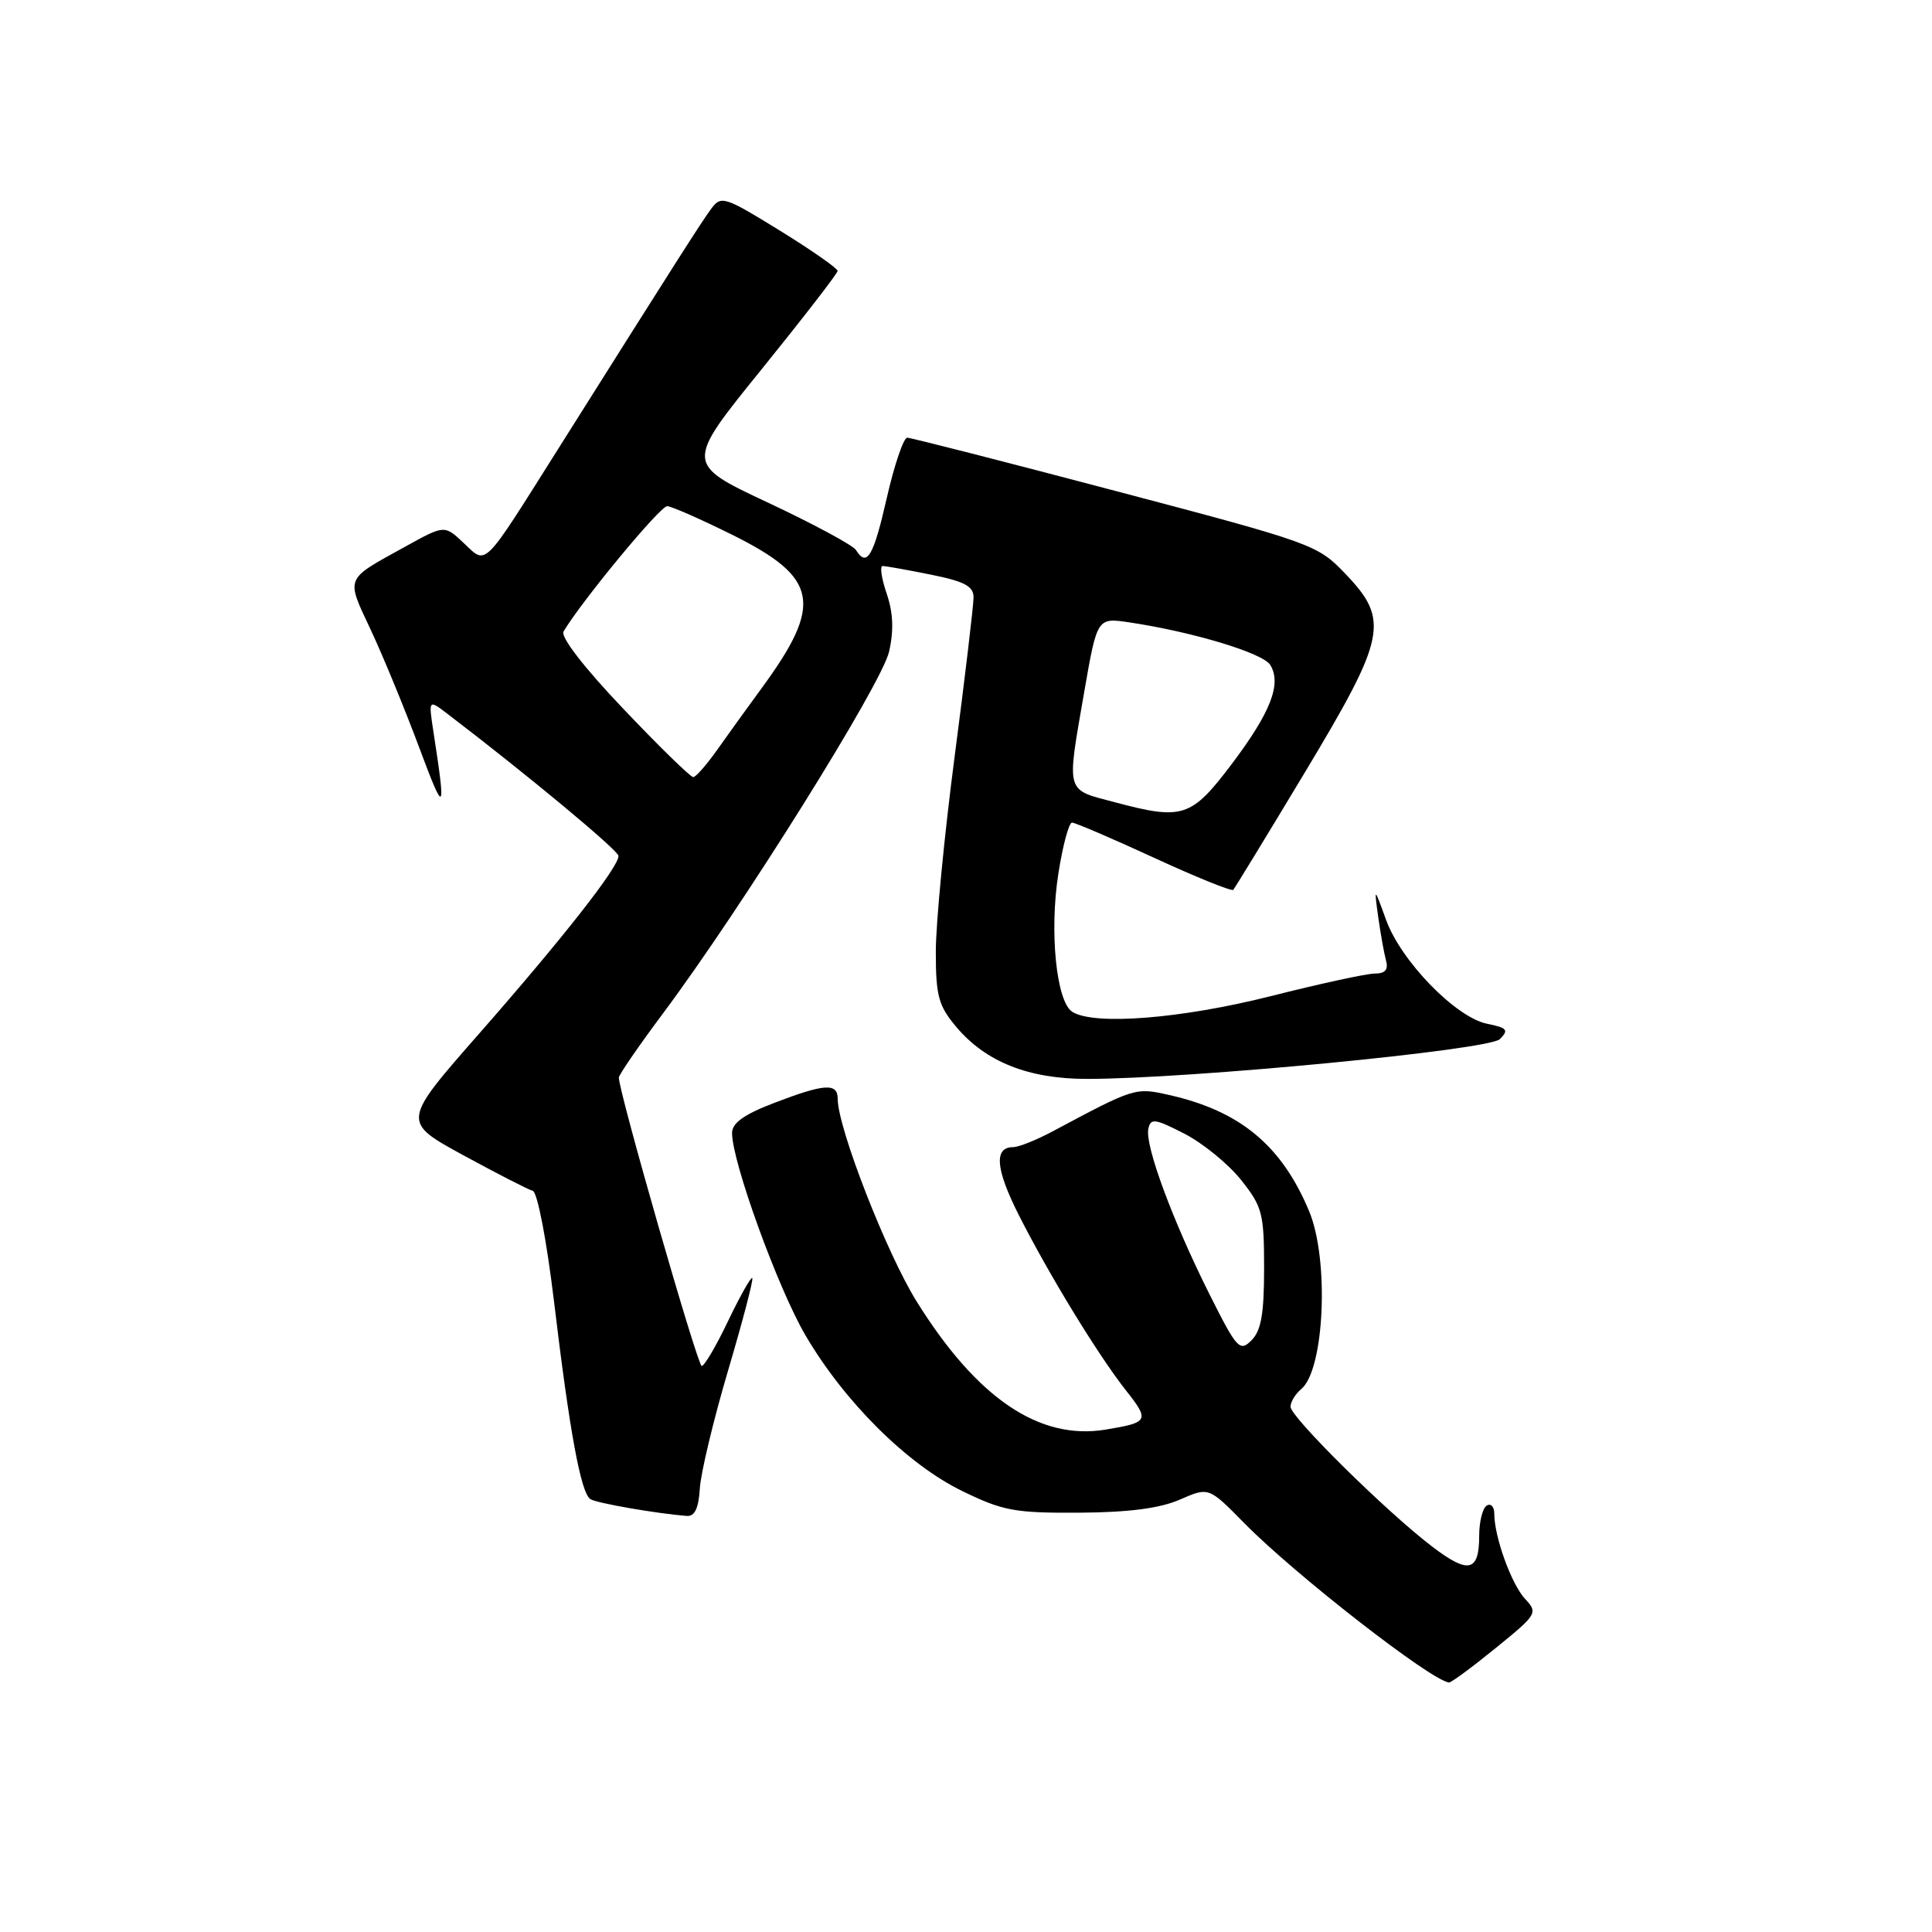 <?xml version="1.0" encoding="UTF-8" standalone="no"?>
<!DOCTYPE svg PUBLIC "-//W3C//DTD SVG 1.1//EN" "http://www.w3.org/Graphics/SVG/1.1/DTD/svg11.dtd" >
<svg xmlns="http://www.w3.org/2000/svg" xmlns:xlink="http://www.w3.org/1999/xlink" version="1.1" viewBox="0 0 256 256">
 <g >
 <path fill="currentColor"
d=" M 198.18 218.38 C 203.69 213.91 203.81 213.71 202.08 211.86 C 200.27 209.91 198.00 203.64 198.00 200.57 C 198.00 199.64 197.55 199.16 197.00 199.50 C 196.45 199.84 196.00 201.64 196.00 203.50 C 196.00 208.29 194.58 208.61 189.73 204.90 C 183.65 200.26 171.00 187.76 171.00 186.40 C 171.00 185.76 171.64 184.71 172.42 184.06 C 175.50 181.51 176.15 166.93 173.47 160.50 C 169.83 151.78 164.33 147.21 154.91 145.09 C 150.43 144.08 150.34 144.11 139.54 149.88 C 137.36 151.05 134.98 152.00 134.26 152.00 C 131.68 152.00 131.91 154.87 134.96 160.93 C 138.94 168.81 145.46 179.48 149.15 184.18 C 152.36 188.24 152.24 188.48 146.50 189.43 C 137.72 190.88 129.48 185.30 121.49 172.50 C 117.49 166.10 111.00 149.45 111.00 145.60 C 111.00 143.47 109.27 143.58 102.59 146.14 C 98.59 147.67 97.00 148.80 97.00 150.13 C 97.00 153.95 103.09 170.74 106.73 176.94 C 111.89 185.75 120.22 194.03 127.50 197.57 C 132.89 200.20 134.46 200.49 143.00 200.44 C 149.57 200.40 153.68 199.86 156.33 198.71 C 160.16 197.03 160.16 197.03 164.83 201.78 C 171.57 208.64 189.61 222.68 192.00 222.94 C 192.28 222.97 195.06 220.92 198.18 218.38 Z  M 92.73 197.24 C 92.85 195.19 94.54 188.14 96.48 181.58 C 98.42 175.03 99.86 169.52 99.68 169.35 C 99.50 169.17 98.07 171.72 96.49 175.01 C 94.92 178.31 93.34 181.00 92.98 181.00 C 92.43 181.00 82.00 144.70 82.00 142.79 C 82.00 142.42 84.62 138.61 87.83 134.31 C 98.31 120.27 116.86 90.60 117.81 86.34 C 118.45 83.49 118.35 81.16 117.48 78.63 C 116.80 76.63 116.56 75.00 116.95 75.00 C 117.34 75.00 120.22 75.51 123.33 76.14 C 127.81 77.04 129.00 77.67 129.00 79.16 C 129.00 80.19 127.88 89.66 126.50 100.20 C 125.12 110.73 124.00 122.39 124.00 126.10 C 124.00 131.98 124.35 133.26 126.71 136.07 C 130.61 140.70 136.27 142.96 144.00 142.96 C 157.63 142.96 197.29 139.14 198.74 137.69 C 199.95 136.48 199.72 136.19 197.07 135.66 C 192.93 134.84 185.66 127.38 183.67 121.91 C 182.07 117.50 182.07 117.50 182.62 121.50 C 182.93 123.70 183.39 126.29 183.65 127.25 C 183.99 128.48 183.56 129.00 182.17 129.00 C 181.10 129.00 174.88 130.35 168.36 132.00 C 156.51 134.99 144.97 135.90 142.08 134.07 C 139.97 132.73 139.03 123.44 140.24 115.75 C 140.82 112.04 141.63 109.00 142.05 109.00 C 142.47 109.00 147.36 111.10 152.92 113.66 C 158.47 116.22 163.20 118.13 163.41 117.91 C 163.62 117.68 167.89 110.68 172.90 102.35 C 183.71 84.37 184.15 82.17 178.25 76.01 C 174.58 72.17 173.96 71.95 147.80 65.05 C 133.11 61.17 120.70 58.00 120.21 58.00 C 119.73 58.00 118.50 61.60 117.50 66.00 C 115.73 73.76 114.87 75.21 113.42 72.88 C 113.04 72.26 107.79 69.43 101.76 66.60 C 90.78 61.45 90.78 61.45 100.88 48.98 C 106.43 42.11 110.98 36.23 110.99 35.90 C 110.99 35.56 107.54 33.15 103.31 30.54 C 96.01 26.04 95.55 25.89 94.25 27.65 C 92.95 29.41 90.13 33.82 73.95 59.50 C 63.82 75.57 64.54 74.86 61.45 71.96 C 58.90 69.55 58.90 69.55 53.70 72.43 C 45.59 76.91 45.81 76.37 49.16 83.53 C 50.81 87.06 53.71 94.12 55.61 99.22 C 58.92 108.10 59.12 107.87 57.45 97.08 C 56.77 92.66 56.77 92.66 59.28 94.58 C 69.84 102.63 81.91 112.66 81.95 113.41 C 82.03 114.83 74.55 124.36 63.42 137.04 C 53.25 148.63 53.25 148.63 61.38 153.07 C 65.84 155.50 69.99 157.63 70.59 157.79 C 71.21 157.96 72.42 164.28 73.39 172.29 C 75.48 189.78 76.97 197.86 78.24 198.65 C 79.09 199.18 86.98 200.55 91.00 200.87 C 92.05 200.95 92.57 199.87 92.73 197.24 Z  M 160.21 171.39 C 155.37 161.71 151.69 151.77 152.16 149.58 C 152.46 148.14 153.02 148.21 156.94 150.22 C 159.39 151.48 162.76 154.23 164.44 156.34 C 167.27 159.89 167.50 160.78 167.50 168.06 C 167.50 174.08 167.11 176.32 165.83 177.60 C 164.27 179.16 163.90 178.75 160.21 171.39 Z  M 147.75 106.31 C 141.11 104.55 141.31 105.29 143.67 91.66 C 145.38 81.83 145.38 81.83 149.66 82.47 C 158.07 83.73 167.33 86.53 168.31 88.10 C 169.85 90.59 168.39 94.37 163.24 101.20 C 157.86 108.33 156.73 108.70 147.75 106.31 Z  M 82.60 93.93 C 77.40 88.47 74.25 84.39 74.67 83.68 C 77.09 79.61 87.51 67.01 88.41 67.07 C 89.01 67.10 92.88 68.81 97.00 70.85 C 108.48 76.55 109.13 80.00 100.87 91.26 C 99.02 93.78 96.38 97.45 95.00 99.40 C 93.62 101.35 92.21 102.96 91.86 102.97 C 91.51 102.99 87.34 98.92 82.60 93.93 Z "/>
</g>
</svg>